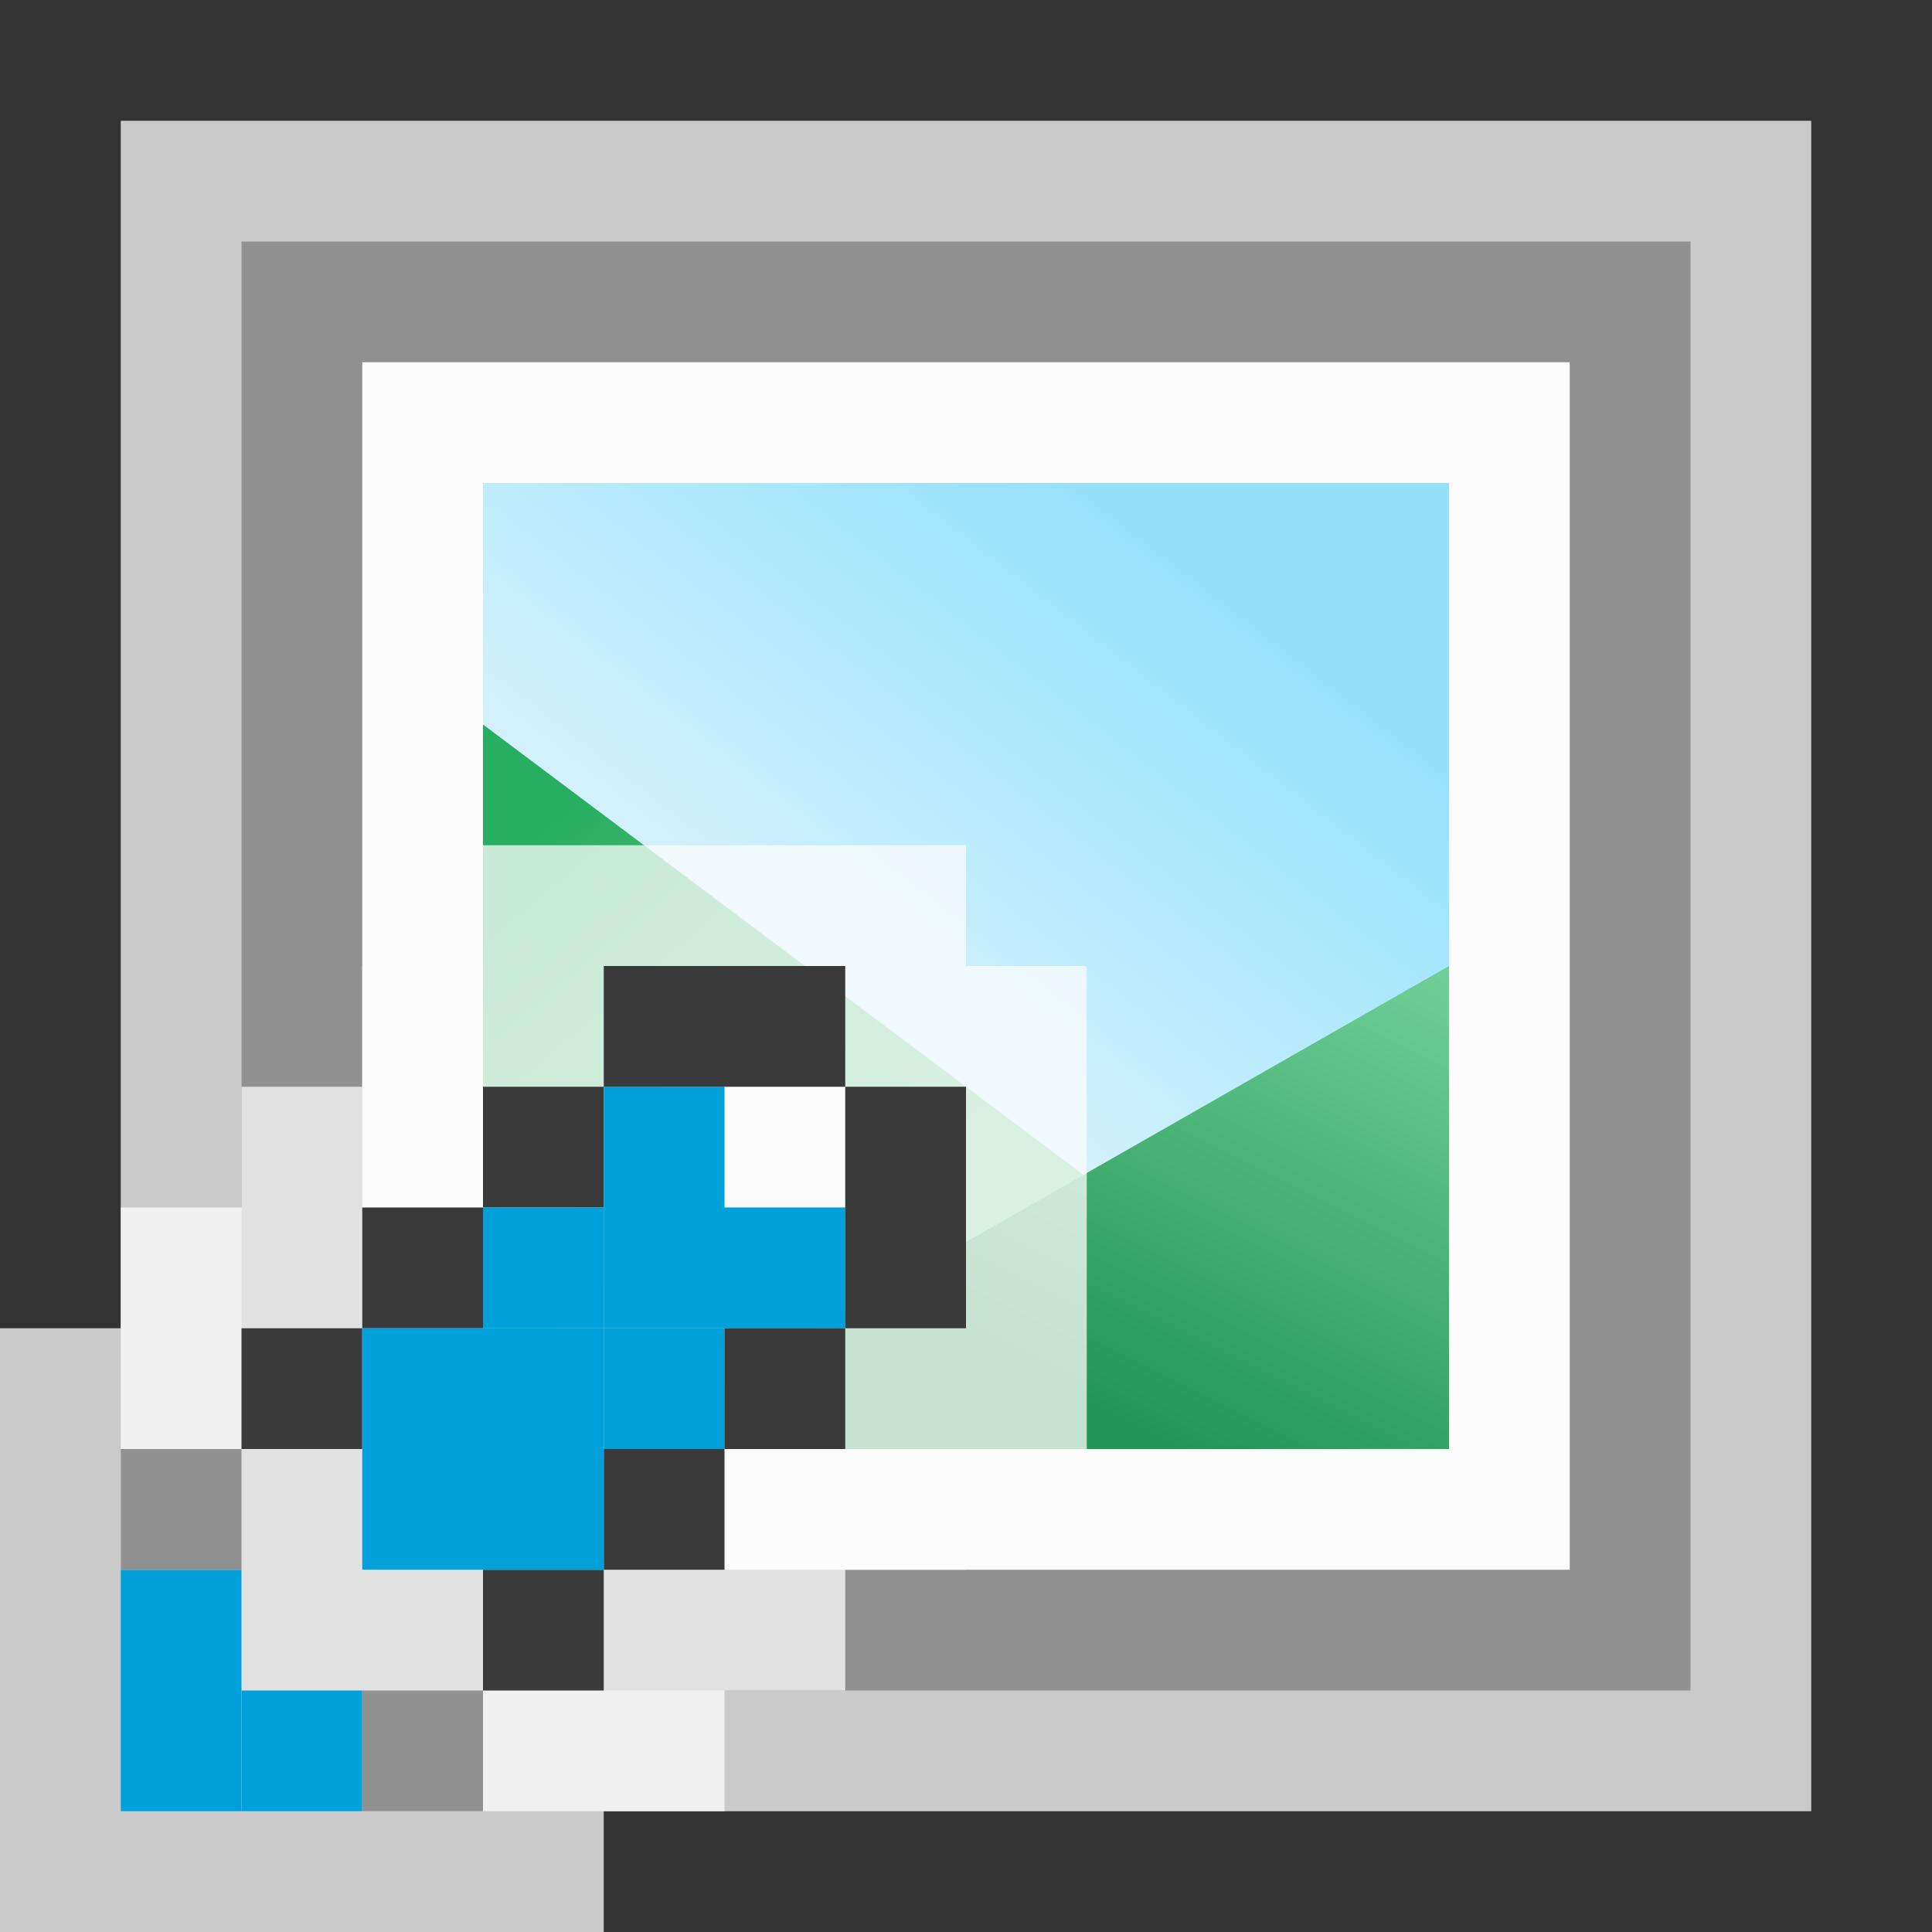 <svg width="16" height="16" viewBox="0 0 16 16" fill="none" xmlns="http://www.w3.org/2000/svg">
<rect x="0" y="0" width="16" height="16" fill="#333333" stroke="none"/>
<g clip-path="url(#clip0_1954_11200)">
<rect x="1" y="1" width="14" height="14" fill="#FCFCFC" fill-opacity="0.75"/>
<rect x="2.5" y="2.5" width="11" height="11" fill="#FCFCFC" stroke="#919191"/>
<rect x="4" y="4" width="8" height="8" fill="url(#paint0_linear_1954_11200)"/>
<path d="M4 6L12 12H4V6Z" fill="url(#paint1_linear_1954_11200)"/>
<path d="M12 8L5 12H12V8Z" fill="url(#paint2_linear_1954_11200)"/>
</g>
<g clip-path="url(#clip1_1954_11200)">
<path d="M0 16V11H1V10H2V9H3V8H4V7H8V8H9V12H8V13H7V14H6V15H5V16H0Z" fill="#FCFCFC" fill-opacity="0.75"/>
<rect x="2" y="11" width="1" height="1" fill="#3A3A3A"/>
<rect x="4" y="13" width="1" height="1" fill="#3A3A3A"/>
<rect x="3" y="10" width="1" height="1" fill="#3A3A3A"/>
<rect x="5" y="12" width="1" height="1" fill="#3A3A3A"/>
<rect x="4" y="9" width="1" height="1" fill="#3A3A3A"/>
<rect x="6" y="9" width="1" height="1" fill="#FCFCFC"/>
<rect x="2" y="14" width="1" height="1" fill="#00A1DB"/>
<rect x="5" y="11" width="1" height="1" fill="#00A1DB"/>
<rect x="4" y="10" width="1" height="1" fill="#00A1DB"/>
<rect x="1" y="13" width="1" height="2" fill="#00A1DB"/>
<rect x="3" y="11" width="2" height="2" fill="#00A1DB"/>
<path d="M5 9H6V10H7V11H5V9Z" fill="#00A1DB"/>
<rect x="1" y="12" width="1" height="1" fill="#919191"/>
<rect x="3" y="14" width="1" height="1" fill="#919191"/>
<rect x="6" y="11" width="1" height="1" fill="#3A3A3A"/>
<rect x="7" y="9" width="1" height="2" fill="#3A3A3A"/>
<rect x="5" y="8" width="2" height="1" fill="#3A3A3A"/>
</g>
<defs>
<linearGradient id="paint0_linear_1954_11200" x1="10.444" y1="5.111" x2="5.778" y2="11.111" gradientUnits="userSpaceOnUse">
<stop stop-color="#94E1FC"/>
<stop offset="1" stop-color="#FCFCFC"/>
</linearGradient>
<linearGradient id="paint1_linear_1954_11200" x1="7" y1="10.364" x2="4.221" y2="7.052" gradientUnits="userSpaceOnUse">
<stop stop-color="#6FCF97"/>
<stop offset="1" stop-color="#27AE60"/>
</linearGradient>
<linearGradient id="paint2_linear_1954_11200" x1="11.75" y1="8" x2="9.75" y2="12" gradientUnits="userSpaceOnUse">
<stop stop-color="#6FCF97"/>
<stop offset="1" stop-color="#219653"/>
</linearGradient>
<clipPath id="clip0_1954_11200">
<rect width="14" height="14" fill="white" transform="translate(1 1)"/>
</clipPath>
<clipPath id="clip1_1954_11200">
<rect width="9" height="9" fill="white" transform="translate(0 7)"/>
</clipPath>
</defs>
</svg>
